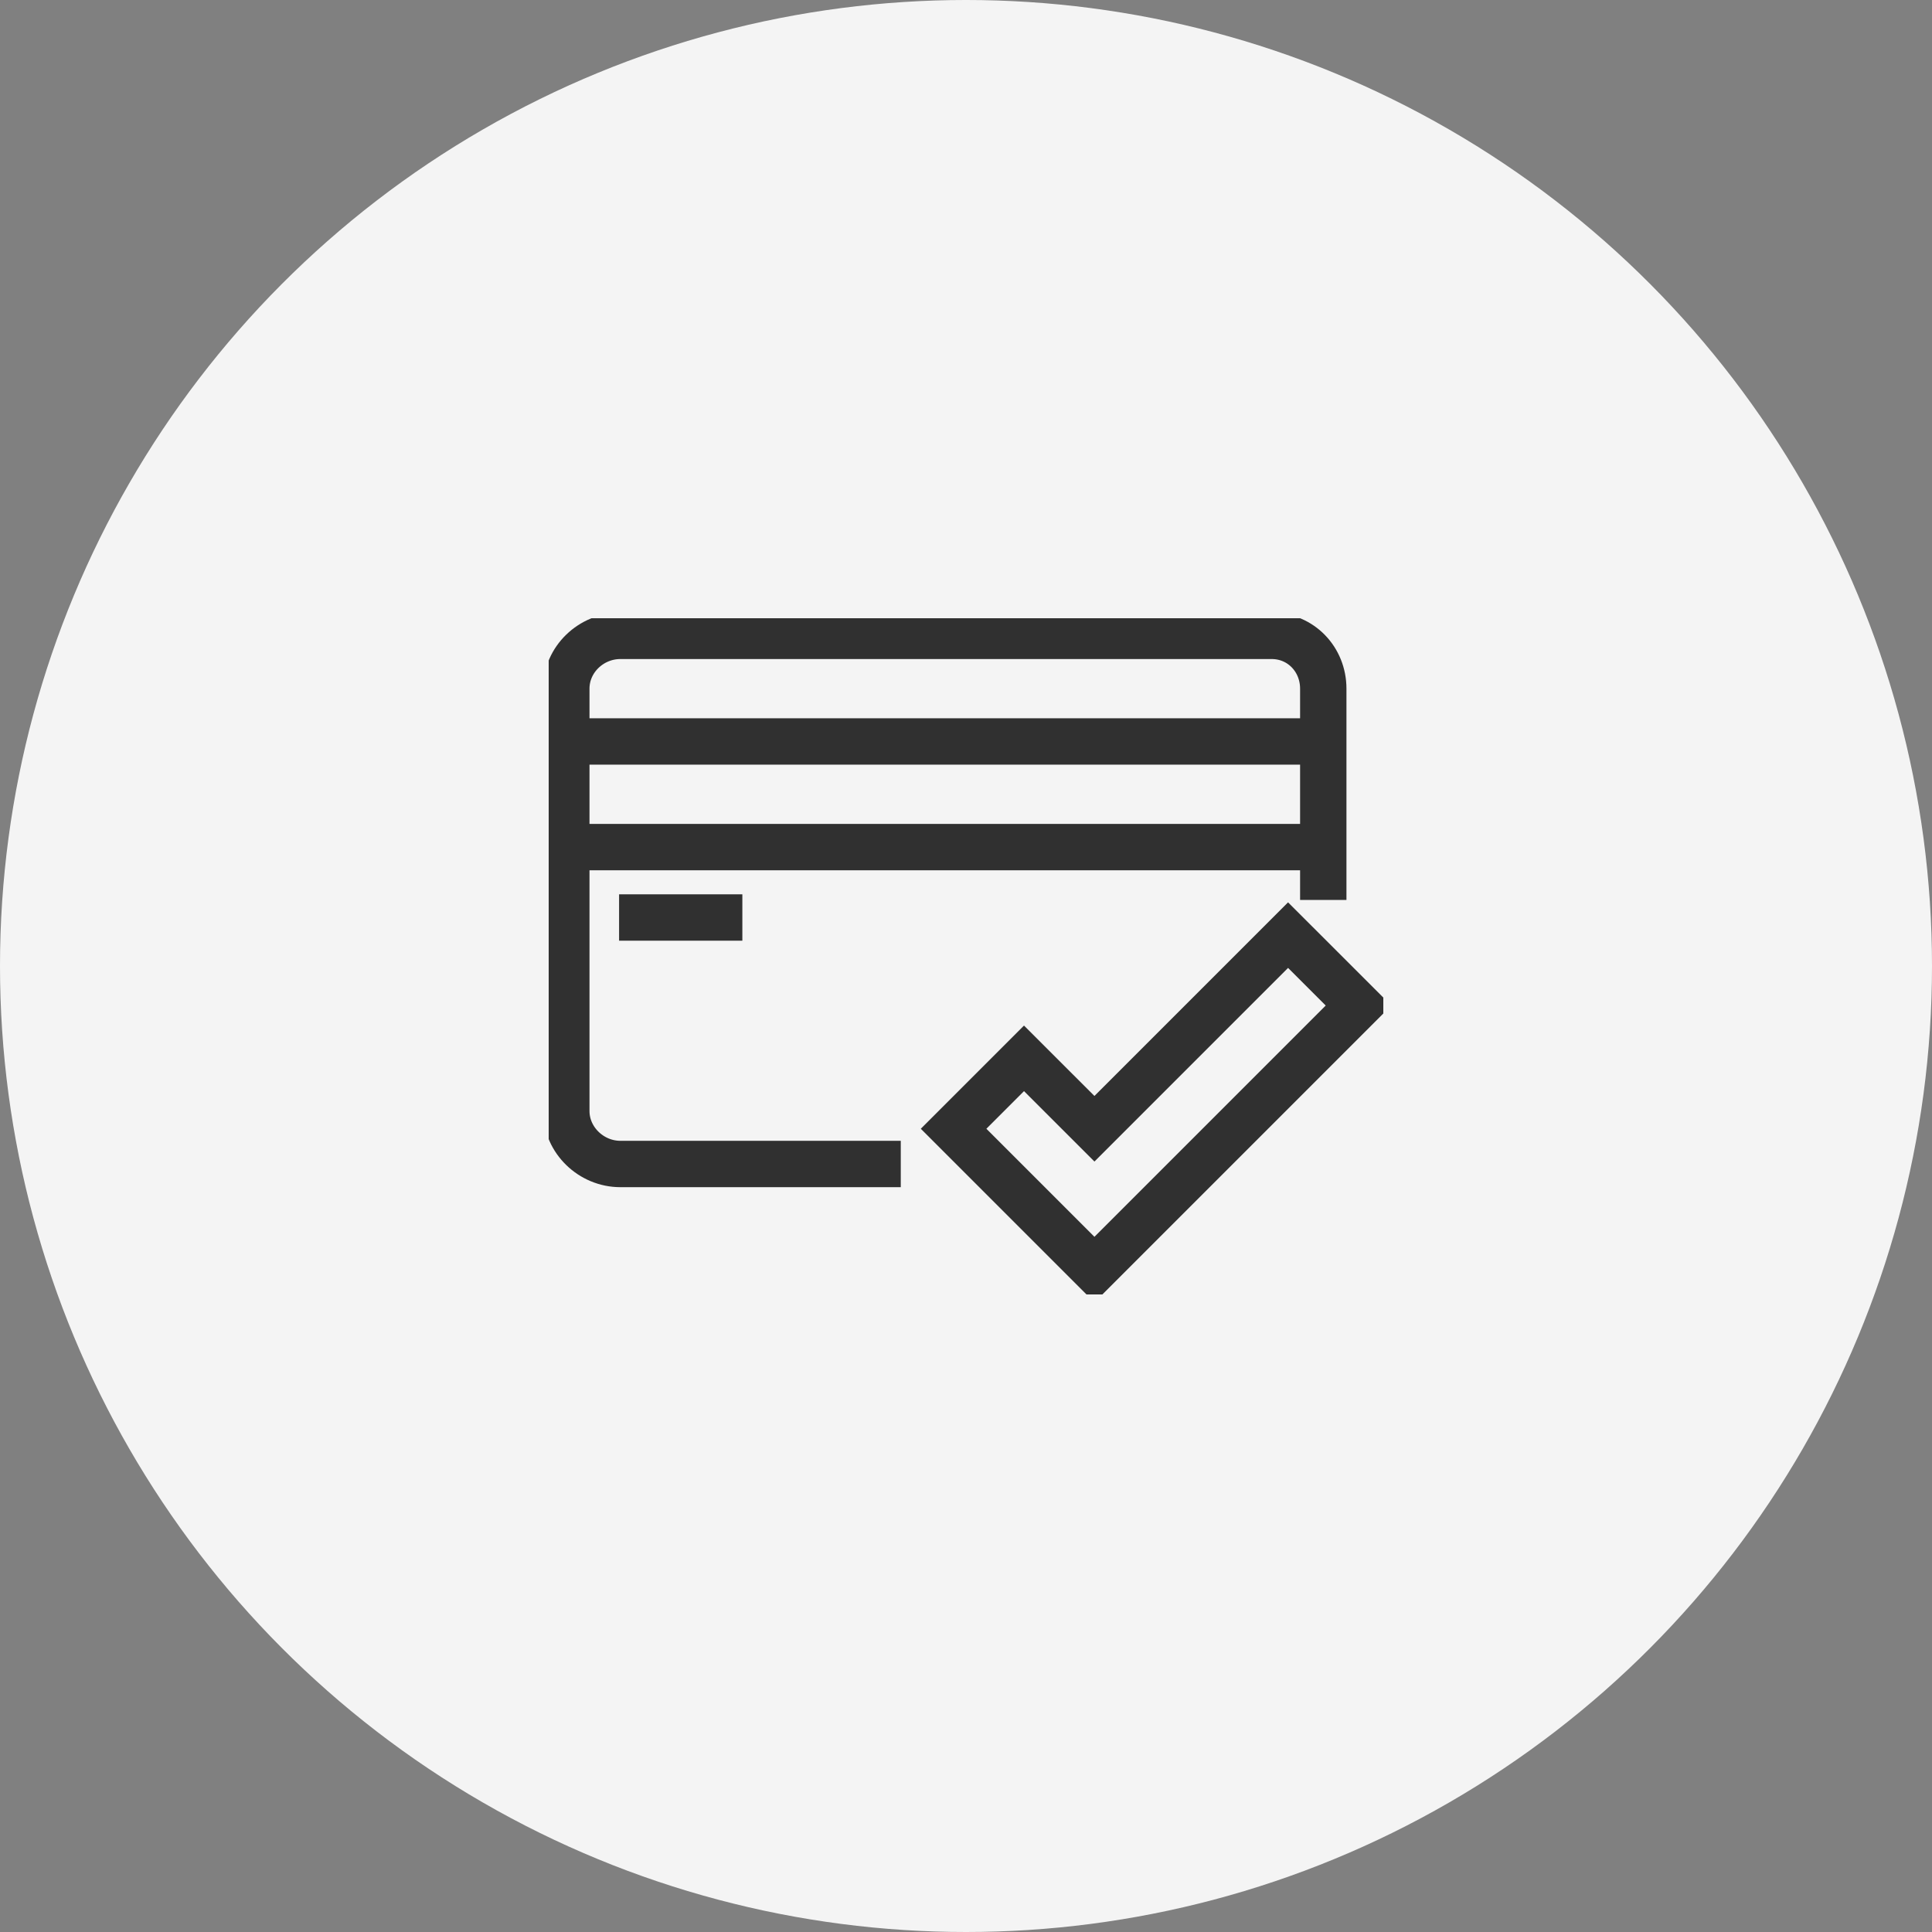 <svg width="50" height="50" viewBox="0 0 50 50" fill="none" xmlns="http://www.w3.org/2000/svg">
<rect x="0" y="0" width="50" height="50" fill="#808080" stroke="none"/>
<circle cx="25" cy="25" r="25" fill="#F4F4F4"/>
<g clip-path="url(#clip0_1091_67313)">
<path d="M28.324 32.857L24.679 29.212L26.501 27.39L28.324 29.212L33.335 24.201L35.158 26.023L28.324 32.857Z" stroke="#303030" stroke-width="1.2" stroke-miterlimit="10"/>
<path d="M34.246 23.29V17.822C34.246 17.066 33.668 16.456 32.911 16.456H16.054C15.298 16.456 14.656 17.066 14.656 17.822V28.752C14.656 29.509 15.303 30.124 16.054 30.124H23.312" stroke="#303030" stroke-width="1.2" stroke-miterlimit="10"/>
<path d="M14.656 19.189H34.246" stroke="#303030" stroke-width="1.2" stroke-miterlimit="10"/>
<path d="M14.656 21.923H34.246" stroke="#303030" stroke-width="1.2" stroke-miterlimit="10"/>
<path d="M16.022 23.745H19.212" stroke="#303030" stroke-width="1.2" stroke-miterlimit="10"/>
</g>
<defs>
<clipPath id="clip0_1091_67313">
<rect width="21.6" height="17.5" fill="white" transform="translate(14.2 16)"/>
</clipPath>
</defs>
</svg>
